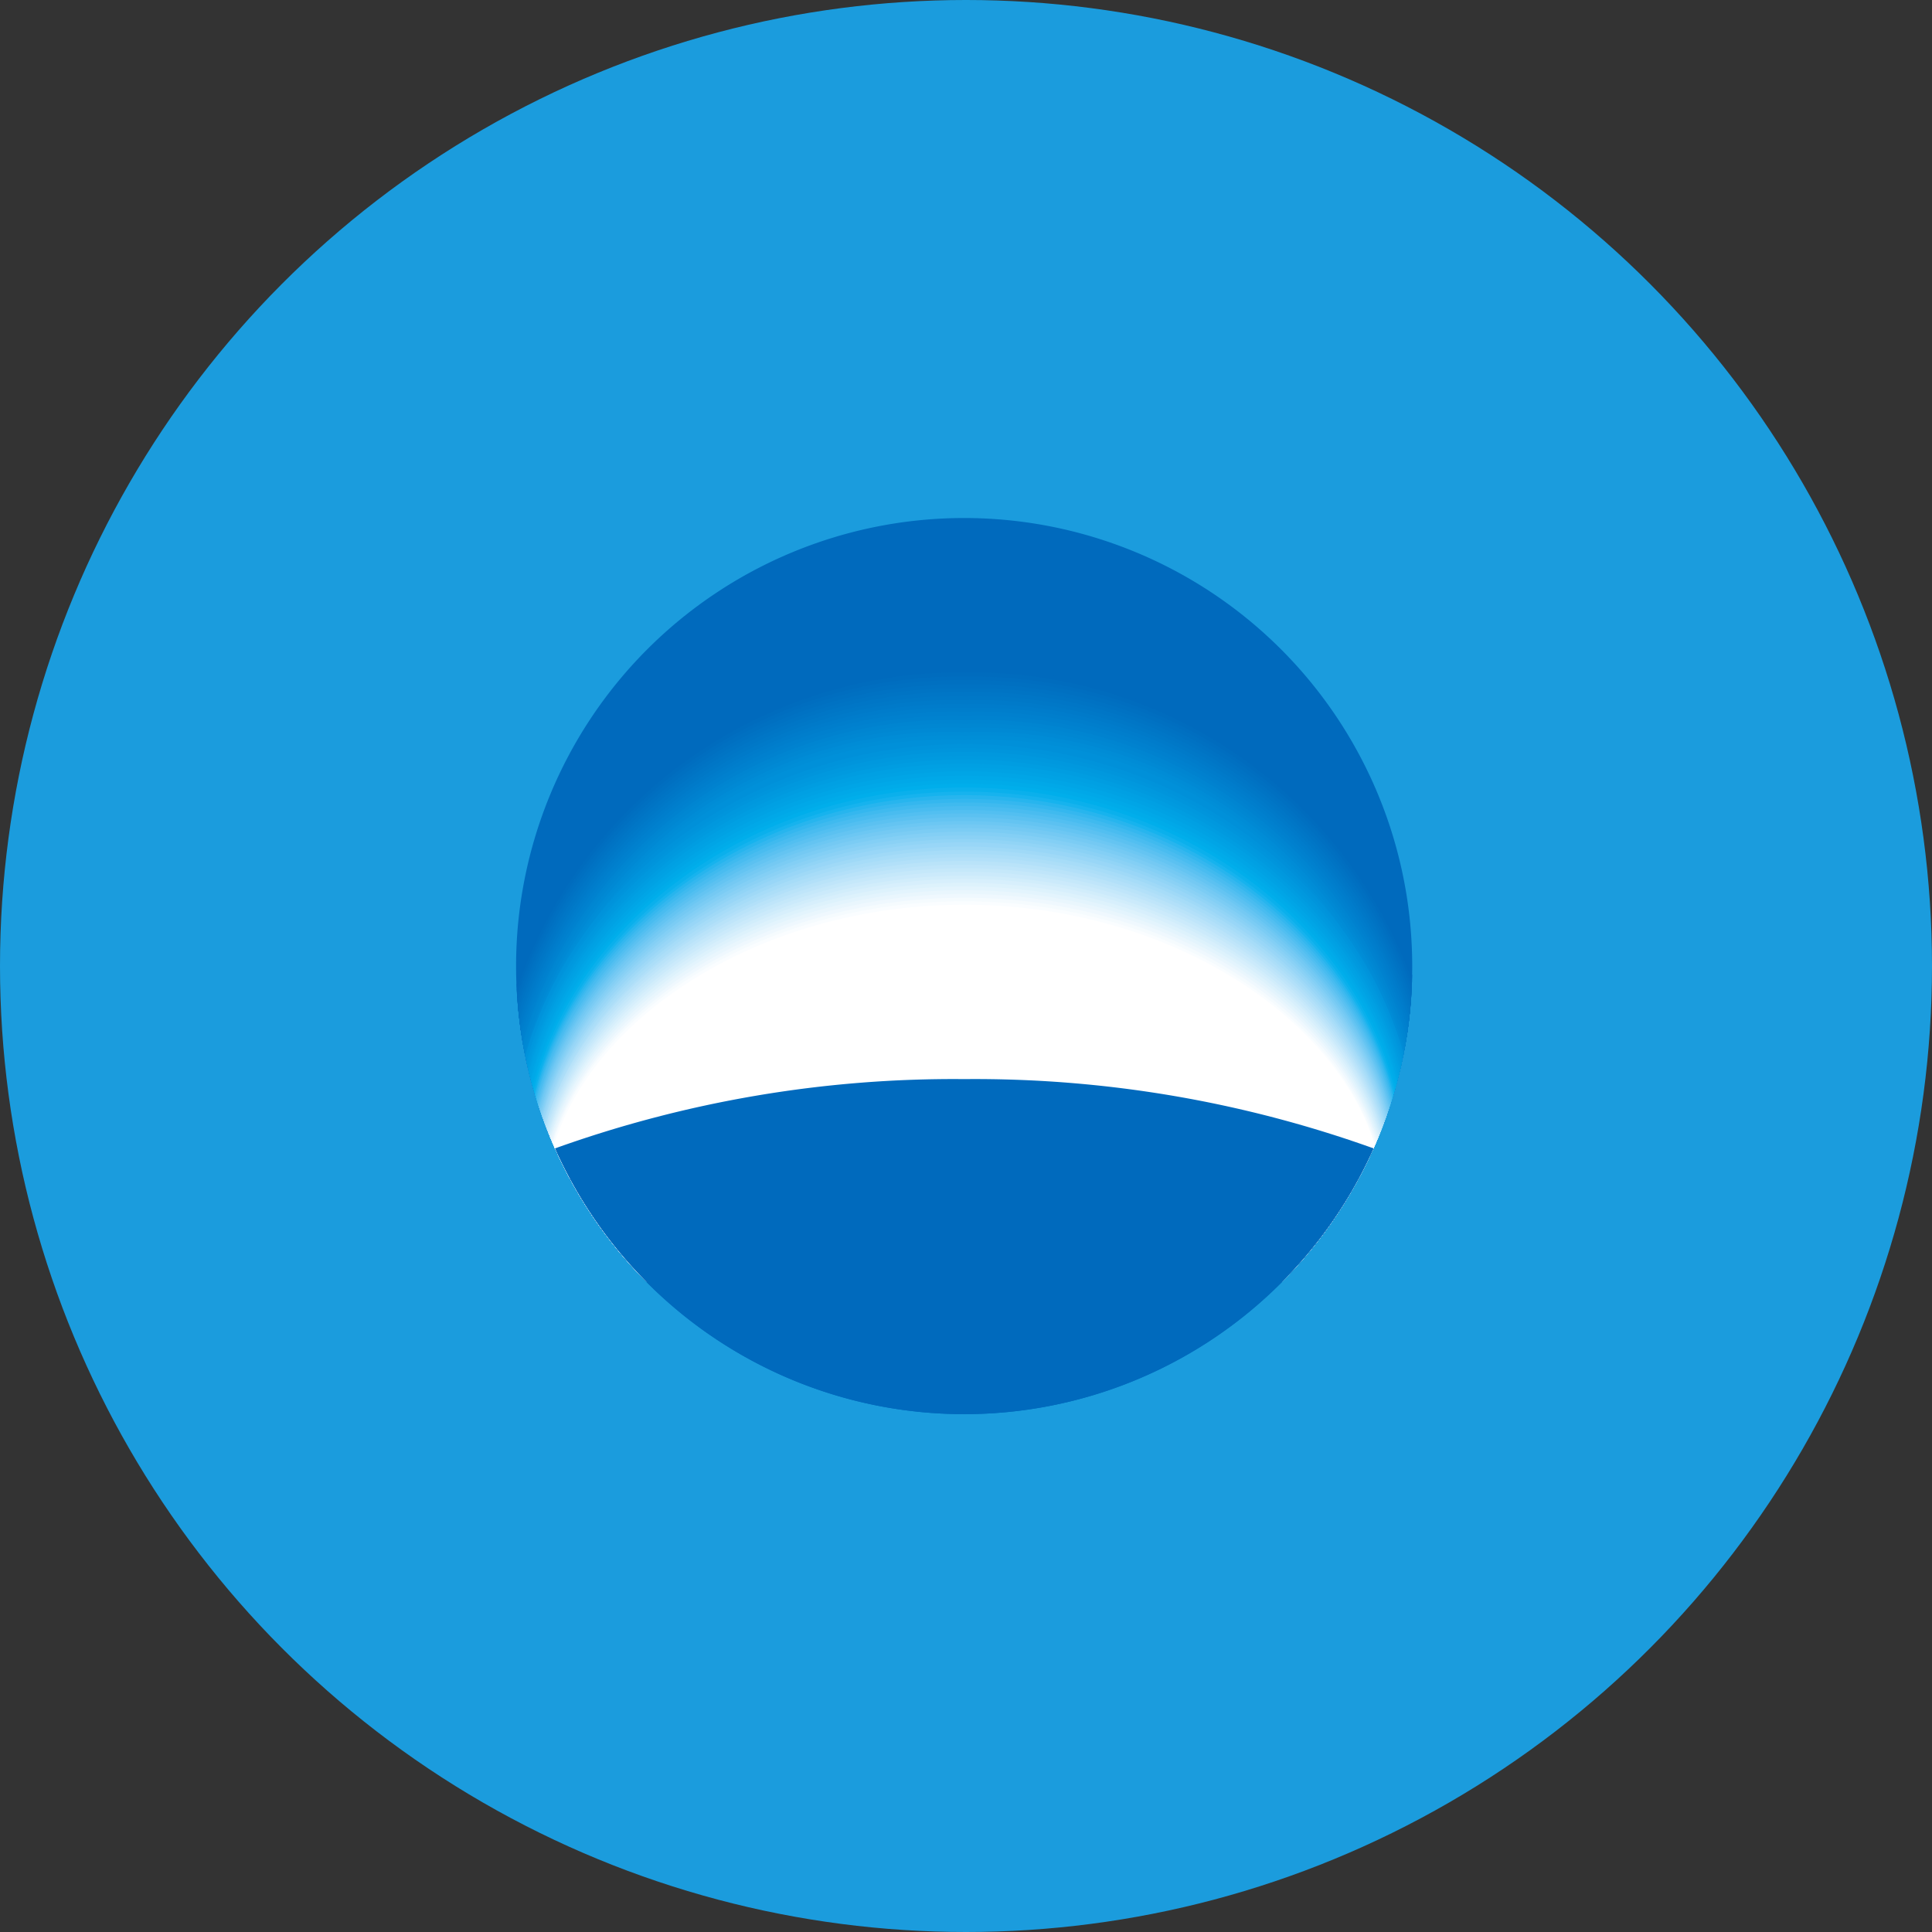 <svg xmlns="http://www.w3.org/2000/svg" width="40" height="40" viewBox="0 0 24 24">
    <rect x="0" y="0" width="24" height="24" fill="#333333" stroke="none"/>
    <defs>
        <clipPath id="64kcpip6ya">
            <path data-name="사각형 9785" style="fill:none" d="M0 0h11.815v11.133H0z"/>
        </clipPath>
        <clipPath id="rlpaf8vrtb">
            <path data-name="패스 26060" d="M10.78 0a5.566 5.566 0 1 0 5.567 5.567A5.566 5.566 0 0 0 10.78 0z" transform="translate(-5.214 -.001)" style="fill:none"/>
        </clipPath>
    </defs>
    <circle data-name="타원 1991" cx="12" cy="12" r="12" style="fill:#1b9cdd"/>
    <g data-name="그룹 32114">
        <g data-name="그룹 32109">
            <g data-name="그룹 32108" style="clip-path:url(#64kcpip6ya)" transform="translate(6.093 6.434)">
                <path data-name="패스 25996" d="M10.781 11.133a5.566 5.566 0 1 0-5.567-5.566 5.566 5.566 0 0 0 5.567 5.566" transform="translate(-4.896)" style="fill:#006abd"/>
            </g>
        </g>
        <g data-name="그룹 32111">
            <g data-name="그룹 32110" style="clip-path:url(#rlpaf8vrtb)" transform="translate(6.411 6.434)">
                <path data-name="패스 25997" d="M5.907 36.994c2.446 0 4.543.681 5.441 1.651a5.627 5.627 0 0 0 .467-2.253 5.846 5.846 0 0 0-5.908-5.782A5.847 5.847 0 0 0 0 36.392a5.626 5.626 0 0 0 .467 2.252c.9-.97 2.995-1.651 5.44-1.651" transform="translate(-.318 -28.741)" style="fill:#006abd"/>
                <path data-name="패스 25998" d="M6.126 37.758c2.44 0 4.531.676 5.427 1.638a5.553 5.553 0 0 0 .466-2.235 5.822 5.822 0 0 0-5.893-5.742 5.823 5.823 0 0 0-5.892 5.743A5.559 5.559 0 0 0 .7 39.4c.894-.962 2.987-1.638 5.426-1.638" transform="translate(-.538 -29.5)" style="fill:#006cbe"/>
                <path data-name="패스 25999" d="M6.353 38.521c2.434 0 4.52.67 5.413 1.624a5.483 5.483 0 0 0 .464-2.217 5.8 5.8 0 0 0-5.877-5.7 5.8 5.8 0 0 0-5.877 5.701 5.486 5.486 0 0 0 .465 2.216c.891-.954 2.98-1.624 5.412-1.624" transform="translate(-.765 -30.257)" style="fill:#006ec0"/>
                <path data-name="패스 26000" d="M6.573 39.29c2.427 0 4.508.665 5.4 1.611a5.412 5.412 0 0 0 .463-2.2 5.775 5.775 0 0 0-5.863-5.666A5.776 5.776 0 0 0 .711 38.7a5.417 5.417 0 0 0 .463 2.2c.889-.946 2.972-1.611 5.4-1.611" transform="translate(-.986 -31.019)" style="fill:#0070c1"/>
                <path data-name="패스 26001" d="M6.794 40.054c2.421 0 4.5.659 5.385 1.6a5.338 5.338 0 0 0 .462-2.181 5.752 5.752 0 0 0-5.847-5.627 5.753 5.753 0 0 0-5.847 5.626 5.342 5.342 0 0 0 .462 2.18c.887-.938 2.964-1.6 5.384-1.6" transform="translate(-1.208 -31.777)" style="fill:#0072c3"/>
                <path data-name="패스 26002" d="M7.011 40.821c2.415 0 4.485.653 5.371 1.584a5.263 5.263 0 0 0 .461-2.163 5.729 5.729 0 0 0-5.832-5.589 5.73 5.73 0 0 0-5.832 5.59A5.267 5.267 0 0 0 1.64 42.4c.884-.931 2.956-1.584 5.37-1.584" transform="translate(-1.425 -32.537)" style="fill:#0074c4"/>
                <path data-name="패스 26003" d="M7.234 41.585c2.408 0 4.473.648 5.357 1.571a5.2 5.2 0 0 0 .46-2.145 5.706 5.706 0 0 0-5.817-5.551 5.707 5.707 0 0 0-5.816 5.552 5.207 5.207 0 0 0 .46 2.144c.882-.923 2.949-1.571 5.357-1.571" transform="translate(-1.65 -33.296)" style="fill:#0076c6"/>
                <path data-name="패스 26004" d="M7.455 42.348c2.4 0 4.462.643 5.343 1.558a5.129 5.129 0 0 0 .459-2.127 5.683 5.683 0 0 0-5.8-5.512 5.684 5.684 0 0 0-5.8 5.513 5.133 5.133 0 0 0 .459 2.126c.88-.915 2.941-1.558 5.343-1.558" transform="translate(-1.871 -34.053)" style="fill:#0078c7"/>
                <path data-name="패스 26005" d="M7.677 43.115c2.4 0 4.45.637 5.329 1.544a5.057 5.057 0 0 0 .458-2.109 5.66 5.66 0 0 0-5.787-5.474 5.661 5.661 0 0 0-5.786 5.475 5.068 5.068 0 0 0 .457 2.108c.878-.907 2.934-1.544 5.329-1.544" transform="translate(-2.094 -34.813)" style="fill:#007ac9"/>
                <path data-name="패스 26006" d="M7.9 43.881c2.389 0 4.439.631 5.315 1.531a4.988 4.988 0 0 0 .456-2.09A5.637 5.637 0 0 0 7.9 37.886a5.638 5.638 0 0 0-5.771 5.436 5 5 0 0 0 .456 2.089c.875-.9 2.926-1.531 5.315-1.531" transform="translate(-2.315 -35.573)" style="fill:#007ccb"/>
                <path data-name="패스 26007" d="M8.119 44.648c2.383 0 4.427.626 5.3 1.517a4.923 4.923 0 0 0 .455-2.072 5.614 5.614 0 0 0-5.756-5.4 5.615 5.615 0 0 0-5.756 5.4 4.926 4.926 0 0 0 .455 2.071c.873-.892 2.918-1.517 5.3-1.517" transform="translate(-2.537 -36.333)" style="fill:#007ecc"/>
                <path data-name="패스 26008" d="M8.342 45.412c2.377 0 4.416.62 5.287 1.5a4.856 4.856 0 0 0 .454-2.054A5.592 5.592 0 0 0 8.342 39.5 5.593 5.593 0 0 0 2.6 44.863a4.86 4.86 0 0 0 .454 2.053c.871-.884 2.911-1.5 5.287-1.5" transform="translate(-2.761 -37.091)" style="fill:#0080ce"/>
                <path data-name="패스 26009" d="M8.562 46.175c2.371 0 4.4.615 5.273 1.491a4.782 4.782 0 0 0 .452-2.036 5.569 5.569 0 0 0-5.725-5.32 5.57 5.57 0 0 0-5.726 5.321 4.791 4.791 0 0 0 .453 2.035c.868-.876 2.9-1.491 5.273-1.491" transform="translate(-2.981 -37.849)" style="fill:#0082cf"/>
                <path data-name="패스 26010" d="M8.781 46.941c2.364 0 4.392.609 5.259 1.478a4.712 4.712 0 0 0 .452-2.018 5.546 5.546 0 0 0-5.711-5.282 5.548 5.548 0 0 0-5.71 5.281 4.724 4.724 0 0 0 .452 2.017c.866-.868 2.9-1.478 5.259-1.478" transform="translate(-3.202 -38.608)" style="fill:#0085d1"/>
                <path data-name="패스 26011" d="M9 47.706c2.358 0 4.381.6 5.245 1.464a4.651 4.651 0 0 0 .45-2A5.524 5.524 0 0 0 9 41.927a5.526 5.526 0 0 0-5.7 5.244 4.659 4.659 0 0 0 .45 2c.872-.861 2.896-1.465 5.25-1.465" transform="translate(-3.424 -39.367)" style="fill:#0087d2"/>
                <path data-name="패스 26012" d="M9.223 48.475c2.351 0 4.37.6 5.231 1.451a4.584 4.584 0 0 0 .449-1.982 5.5 5.5 0 0 0-5.68-5.205 5.5 5.5 0 0 0-5.68 5.205 4.593 4.593 0 0 0 .449 1.981c.862-.853 2.88-1.451 5.231-1.451" transform="translate(-3.645 -40.13)" style="fill:#0089d4"/>
                <path data-name="패스 26013" d="M9.444 49.238c2.346 0 4.358.593 5.218 1.438a4.514 4.514 0 0 0 .448-1.963 5.48 5.48 0 0 0-5.665-5.167 5.481 5.481 0 0 0-5.665 5.167 4.525 4.525 0 0 0 .448 1.963c.859-.845 2.873-1.438 5.217-1.438" transform="translate(-3.867 -40.886)" style="fill:#008cd6"/>
                <path data-name="패스 26014" d="M9.666 50c2.339 0 4.346.587 5.2 1.425a4.448 4.448 0 0 0 .447-1.945 5.458 5.458 0 0 0-5.65-5.129 5.46 5.46 0 0 0-5.65 5.129 4.459 4.459 0 0 0 .447 1.945C5.319 50.588 7.327 50 9.666 50" transform="translate(-4.089 -41.643)" style="fill:#008ed7"/>
                <path data-name="패스 26015" d="M9.888 50.77c2.333 0 4.335.581 5.19 1.411a4.386 4.386 0 0 0 .445-1.927 5.436 5.436 0 0 0-5.635-5.09 5.438 5.438 0 0 0-5.635 5.091 4.395 4.395 0 0 0 .447 1.927c.855-.83 2.857-1.411 5.189-1.411" transform="translate(-4.312 -42.407)" style="fill:#0090d9"/>
                <path data-name="패스 26016" d="M10.107 51.533c2.326 0 4.323.576 5.175 1.4a4.319 4.319 0 0 0 .444-1.909c0-2.707-2.516-5.052-5.62-5.052s-5.619 2.345-5.619 5.052a4.328 4.328 0 0 0 .444 1.909c.852-.822 2.849-1.4 5.175-1.4" transform="translate(-4.532 -43.163)" style="fill:#0093db"/>
                <path data-name="패스 26017" d="M10.329 52.3c2.32 0 4.312.57 5.161 1.384a4.248 4.248 0 0 0 .443-1.891c0-2.682-2.509-5.014-5.6-5.014s-5.6 2.332-5.6 5.014a4.261 4.261 0 0 0 .443 1.89c.85-.815 2.842-1.384 5.161-1.384" transform="translate(-4.755 -43.92)" style="fill:#0095dc"/>
                <path data-name="패스 26018" d="M10.547 53.063c2.314 0 4.3.564 5.147 1.371a4.187 4.187 0 0 0 .442-1.873c0-2.656-2.5-4.975-5.589-4.975s-5.589 2.32-5.589 4.976a4.2 4.2 0 0 0 .442 1.872c.848-.807 2.834-1.371 5.147-1.371" transform="translate(-4.974 -44.681)" style="fill:#0098de"/>
                <path data-name="패스 26019" d="M10.772 53.828c2.308 0 4.289.559 5.134 1.358a4.124 4.124 0 0 0 .441-1.855c0-2.63-2.5-4.937-5.574-4.937S5.2 50.7 5.2 53.331a4.137 4.137 0 0 0 .44 1.855c.846-.8 2.827-1.358 5.134-1.358" transform="translate(-5.199 -45.439)" style="fill:#009adf"/>
                <path data-name="패스 26020" d="M10.991 54.594c2.3 0 4.277.553 5.12 1.345a4.06 4.06 0 0 0 .439-1.839c0-2.6-2.488-4.9-5.559-4.9s-5.559 2.3-5.559 4.9a4.071 4.071 0 0 0 .439 1.836c.843-.791 2.819-1.345 5.119-1.345" transform="translate(-5.419 -46.199)" style="fill:#009de1"/>
                <path data-name="패스 26021" d="M11.212 55.358c2.295 0 4.265.548 5.105 1.331a3.993 3.993 0 0 0 .438-1.819c0-2.579-2.481-4.86-5.544-4.86s-5.544 2.281-5.544 4.86a4.007 4.007 0 0 0 .438 1.819c.841-.784 2.811-1.331 5.106-1.331" transform="translate(-5.64 -46.958)" style="fill:#00a0e3"/>
                <path data-name="패스 26022" d="M11.434 56.123c2.289 0 4.254.542 5.092 1.318a3.933 3.933 0 0 0 .437-1.8c0-2.554-2.475-4.822-5.528-4.822S5.9 53.088 5.9 55.641a3.945 3.945 0 0 0 .437 1.8c.839-.776 2.8-1.318 5.092-1.318" transform="translate(-5.863 -47.716)" style="fill:#00a2e4"/>
                <path data-name="패스 26023" d="M11.655 56.892c2.282 0 4.242.537 5.078 1.3a3.866 3.866 0 0 0 .436-1.782c0-2.528-2.468-4.783-5.513-4.783s-5.513 2.256-5.513 4.783a3.878 3.878 0 0 0 .435 1.79c.836-.768 2.8-1.3 5.078-1.3" transform="translate(-6.085 -48.479)" style="fill:#00a5e6"/>
                <path data-name="패스 26024" d="M11.876 57.656c2.276 0 4.231.531 5.064 1.291a3.806 3.806 0 0 0 .435-1.764c0-2.5-2.461-4.745-5.5-4.745s-5.5 2.243-5.5 4.745a3.818 3.818 0 0 0 .434 1.764c.834-.76 2.788-1.291 5.064-1.291" transform="translate(-6.307 -49.236)" style="fill:#00a8e8"/>
                <path data-name="패스 26025" d="M12.1 58.419c2.27 0 4.219.526 5.05 1.278a3.741 3.741 0 0 0 .434-1.746c0-2.477-2.454-4.707-5.483-4.707s-5.483 2.23-5.483 4.707a3.759 3.759 0 0 0 .427 1.749c.831-.752 2.781-1.278 5.05-1.278" transform="translate(-6.527 -49.993)" style="fill:#00abe9"/>
                <path data-name="패스 26026" d="M12.317 59.188c2.263 0 4.207.52 5.035 1.265a3.68 3.68 0 0 0 .432-1.728c0-2.451-2.447-4.668-5.468-4.668s-5.468 2.217-5.468 4.668a3.694 3.694 0 0 0 .432 1.728c.829-.745 2.773-1.265 5.036-1.265" transform="translate(-6.749 -50.756)" style="fill:#00aeeb"/>
                <path data-name="패스 26027" d="M12.542 59.95c2.257 0 4.2.515 5.022 1.251a3.619 3.619 0 0 0 .431-1.71c0-2.426-2.44-4.63-5.453-4.63s-5.453 2.2-5.453 4.63A3.635 3.635 0 0 0 7.52 61.2c.827-.737 2.765-1.251 5.022-1.251" transform="translate(-6.975 -51.512)" style="fill:#0ab0ec"/>
                <path data-name="패스 26028" d="M12.761 60.714c2.251 0 4.184.509 5.008 1.238a3.559 3.559 0 0 0 .43-1.692c0-2.4-2.433-4.591-5.437-4.591s-5.439 2.191-5.439 4.59a3.574 3.574 0 0 0 .43 1.692c.825-.729 2.758-1.238 5.008-1.238" transform="translate(-7.194 -52.269)" style="fill:#16b3ee"/>
                <path data-name="패스 26029" d="M12.872 61.427c2.248 0 4.178.506 5 1.23a3.52 3.52 0 0 0 .43-1.681c0-2.384-2.43-4.563-5.43-4.563s-5.43 2.179-5.43 4.563a3.536 3.536 0 0 0 .429 1.681c.824-.724 2.754-1.23 5-1.23" transform="translate(-7.306 -52.969)" style="fill:#27b5ee"/>
                <path data-name="패스 26030" d="M12.983 62.141c2.245 0 4.173.5 4.994 1.222a3.488 3.488 0 0 0 .429-1.67c0-2.368-2.427-4.535-5.423-4.535S7.56 59.325 7.56 61.693a3.5 3.5 0 0 0 .429 1.67c.822-.72 2.75-1.222 4.995-1.222" transform="translate(-7.417 -53.668)" style="fill:#34b7ef"/>
                <path data-name="패스 26031" d="M13.1 62.855c2.242 0 4.167.5 4.987 1.214a3.449 3.449 0 0 0 .428-1.659c0-2.353-2.424-4.507-5.416-4.507s-5.415 2.154-5.415 4.507a3.465 3.465 0 0 0 .428 1.659c.821-.715 2.747-1.214 4.988-1.214" transform="translate(-7.533 -54.368)" style="fill:#3fbaef"/>
                <path data-name="패스 26032" d="M13.211 63.562c2.239 0 4.161.5 4.981 1.206a3.419 3.419 0 0 0 .427-1.648c0-2.337-2.42-4.479-5.408-4.479S7.8 60.783 7.8 63.12a3.427 3.427 0 0 0 .427 1.648c.821-.71 2.743-1.206 4.981-1.206" transform="translate(-7.645 -55.061)" style="fill:#49bcf0"/>
                <path data-name="패스 26033" d="M13.324 64.273c2.236 0 4.156.492 4.974 1.2a3.379 3.379 0 0 0 .427-1.637c0-2.321-2.417-4.45-5.4-4.45s-5.4 2.129-5.4 4.45a3.391 3.391 0 0 0 .427 1.637c.819-.706 2.74-1.2 4.975-1.2" transform="translate(-7.758 -55.758)" style="fill:#52bff1"/>
                <path data-name="패스 26034" d="M13.437 64.987c2.232 0 4.15.489 4.967 1.19a3.344 3.344 0 0 0 .426-1.626c0-2.306-2.414-4.422-5.393-4.422s-5.394 2.116-5.394 4.422a3.355 3.355 0 0 0 .426 1.626c.818-.7 2.736-1.19 4.968-1.19" transform="translate(-7.87 -56.458)" style="fill:#5bc1f1"/>
                <path data-name="패스 26035" d="M13.55 65.7c2.229 0 4.144.486 4.96 1.182a3.308 3.308 0 0 0 .426-1.615c0-2.29-2.411-4.394-5.386-4.394s-5.386 2.1-5.386 4.394a3.317 3.317 0 0 0 .425 1.615c.817-.7 2.732-1.182 4.961-1.182" transform="translate(-7.984 -57.155)" style="fill:#64c4f2"/>
                <path data-name="패스 26036" d="M13.661 66.413c2.227 0 4.138.483 4.953 1.174a3.273 3.273 0 0 0 .425-1.6c0-2.275-2.407-4.365-5.379-4.365s-5.379 2.091-5.379 4.365a3.284 3.284 0 0 0 .425 1.6c.816-.691 2.728-1.174 4.954-1.174" transform="translate(-8.095 -57.856)" style="fill:#6cc7f3"/>
                <path data-name="패스 26037" d="M13.775 67.125c2.223 0 4.133.48 4.946 1.166a3.239 3.239 0 0 0 .425-1.593c0-2.259-2.4-4.337-5.371-4.337S8.4 64.44 8.4 66.7a3.248 3.248 0 0 0 .424 1.593c.815-.686 2.725-1.166 4.948-1.166" transform="translate(-8.208 -58.554)" style="fill:#74c9f3"/>
                <path data-name="패스 26038" d="M13.889 67.837c2.22 0 4.127.476 4.94 1.158a3.2 3.2 0 0 0 .424-1.582c0-2.243-2.4-4.309-5.364-4.309s-5.364 2.066-5.364 4.309A3.211 3.211 0 0 0 8.948 69c.814-.682 2.721-1.158 4.941-1.158" transform="translate(-8.323 -59.251)" style="fill:#7bccf4"/>
                <path data-name="패스 26039" d="M14 68.547c2.217 0 4.121.473 4.933 1.15a3.17 3.17 0 0 0 .423-1.571c0-2.228-2.4-4.281-5.356-4.281S8.643 65.9 8.643 68.126a3.178 3.178 0 0 0 .423 1.574c.813-.677 2.718-1.15 4.935-1.15" transform="translate(-8.434 -59.947)" style="fill:#83cff5"/>
                <path data-name="패스 26040" d="M14.112 69.261c2.214 0 4.115.47 4.926 1.142a3.133 3.133 0 0 0 .423-1.56c0-2.212-2.395-4.253-5.349-4.253s-5.35 2.041-5.35 4.253a3.14 3.14 0 0 0 .422 1.56c.812-.672 2.714-1.142 4.928-1.142" transform="translate(-8.545 -60.646)" style="fill:#8ad1f5"/>
                <path data-name="패스 26041" d="M14.227 69.972c2.211 0 4.11.467 4.919 1.134a3.1 3.1 0 0 0 .422-1.549c0-2.2-2.391-4.224-5.342-4.224s-5.343 2.028-5.343 4.224a3.1 3.1 0 0 0 .421 1.549c.811-.667 2.71-1.134 4.921-1.134" transform="translate(-8.66 -61.344)" style="fill:#91d4f6"/>
                <path data-name="패스 26042" d="M14.339 70.681c2.208 0 4.1.463 4.913 1.126a3.064 3.064 0 0 0 .422-1.538c0-2.181-2.388-4.2-5.334-4.2S9 68.089 9 70.269a3.07 3.07 0 0 0 .421 1.538c.81-.663 2.706-1.126 4.914-1.126" transform="translate(-8.773 -62.039)" style="fill:#98d6f7"/>
                <path data-name="패스 26043" d="M14.451 71.4a8.768 8.768 0 0 1 4.906 1.118 3.028 3.028 0 0 0 .421-1.527c0-2.165-2.385-4.168-5.327-4.168s-5.328 2-5.328 4.168a3.033 3.033 0 0 0 .42 1.527 8.779 8.779 0 0 1 4.908-1.118" transform="translate(-8.884 -62.74)" style="fill:#9fd9f7"/>
                <path data-name="패스 26044" d="M14.564 72.107a8.8 8.8 0 0 1 4.9 1.11 3 3 0 0 0 .42-1.515c0-2.15-2.382-4.14-5.319-4.14s-5.321 1.99-5.321 4.14a3 3 0 0 0 .419 1.516 8.808 8.808 0 0 1 4.9-1.11" transform="translate(-8.997 -63.436)" style="fill:#a6dcf8"/>
                <path data-name="패스 26045" d="M14.676 72.82a8.824 8.824 0 0 1 4.892 1.1 2.961 2.961 0 0 0 .42-1.5c0-2.134-2.378-4.111-5.312-4.111s-5.313 1.978-5.313 4.111a2.968 2.968 0 0 0 .419 1.505 8.837 8.837 0 0 1 4.895-1.1" transform="translate(-9.11 -64.136)" style="fill:#acdef8"/>
                <path data-name="패스 26046" d="M14.79 73.532a8.856 8.856 0 0 1 4.886 1.094 2.93 2.93 0 0 0 .419-1.494c0-2.118-2.375-4.083-5.3-4.083s-5.306 1.965-5.306 4.083a2.934 2.934 0 0 0 .411 1.494 8.868 8.868 0 0 1 4.888-1.094" transform="translate(-9.223 -64.833)" style="fill:#b2e0f9"/>
                <path data-name="패스 26047" d="M14.9 74.24a8.886 8.886 0 0 1 4.879 1.086 2.9 2.9 0 0 0 .419-1.483c0-2.1-2.372-4.055-5.3-4.055s-5.3 1.953-5.3 4.055a2.9 2.9 0 0 0 .418 1.483A8.9 8.9 0 0 1 14.9 74.24" transform="translate(-9.334 -65.527)" style="fill:#b9e3f9"/>
                <path data-name="패스 26048" d="M15.015 74.956a8.918 8.918 0 0 1 4.872 1.078 2.859 2.859 0 0 0 .418-1.472c0-2.087-2.368-4.027-5.29-4.027s-5.291 1.94-5.291 4.027a2.862 2.862 0 0 0 .417 1.472 8.93 8.93 0 0 1 4.874-1.078" transform="translate(-9.449 -66.228)" style="fill:#bfe5fa"/>
                <path data-name="패스 26049" d="M15.129 75.666a8.947 8.947 0 0 1 4.865 1.07 2.828 2.828 0 0 0 .417-1.461c0-2.071-2.365-4-5.283-4s-5.284 1.927-5.284 4a2.829 2.829 0 0 0 .416 1.461 8.961 8.961 0 0 1 4.868-1.07" transform="translate(-9.562 -66.924)" style="fill:#c5e8fa"/>
                <path data-name="패스 26050" d="M15.24 76.379a8.98 8.98 0 0 1 4.86 1.062 2.794 2.794 0 0 0 .417-1.45c0-2.056-2.362-3.971-5.275-3.971s-5.277 1.915-5.277 3.97a2.8 2.8 0 0 0 .416 1.45 9 9 0 0 1 4.861-1.062" transform="translate(-9.673 -67.624)" style="fill:#cbeafb"/>
                <path data-name="패스 26051" d="M15.354 77.091a9.014 9.014 0 0 1 4.852 1.054 2.763 2.763 0 0 0 .417-1.438c0-2.041-2.359-3.942-5.268-3.942s-5.269 1.9-5.269 3.942a2.763 2.763 0 0 0 .415 1.439 9.031 9.031 0 0 1 4.854-1.054" transform="translate(-9.788 -68.321)" style="fill:#d1edfb"/>
                <path data-name="패스 26052" d="M15.464 77.8a9.047 9.047 0 0 1 4.845 1.046 2.727 2.727 0 0 0 .416-1.428c0-2.024-2.356-3.914-5.261-3.914S10.2 75.4 10.2 77.422a2.728 2.728 0 0 0 .415 1.428 9.065 9.065 0 0 1 4.849-1.05" transform="translate(-9.897 -69.02)" style="fill:#d7effc"/>
                <path data-name="패스 26053" d="M15.577 78.515a9.08 9.08 0 0 1 4.838 1.038 2.7 2.7 0 0 0 .415-1.417c0-2.009-2.353-3.886-5.253-3.886s-5.255 1.877-5.255 3.885a2.7 2.7 0 0 0 .414 1.417 9.1 9.1 0 0 1 4.841-1.038" transform="translate(-10.01 -69.718)" style="fill:#ddf2fc"/>
                <path data-name="패스 26054" d="M15.689 79.225a9.114 9.114 0 0 1 4.831 1.03 2.666 2.666 0 0 0 .415-1.406c0-1.994-2.349-3.858-5.246-3.858s-5.247 1.865-5.247 3.857a2.663 2.663 0 0 0 .413 1.406 9.135 9.135 0 0 1 4.834-1.03" transform="translate(-10.123 -70.413)" style="fill:#e3f4fd"/>
                <path data-name="패스 26055" d="M15.8 79.939a9.151 9.151 0 0 1 4.825 1.022 2.632 2.632 0 0 0 .414-1.395c0-1.978-2.346-3.829-5.239-3.829s-5.24 1.852-5.24 3.829a2.633 2.633 0 0 0 .412 1.4 9.169 9.169 0 0 1 4.828-1.027" transform="translate(-10.236 -71.113)" style="fill:#e9f6fd"/>
                <path data-name="패스 26056" d="M15.916 80.652a9.189 9.189 0 0 1 4.818 1.014 2.6 2.6 0 0 0 .414-1.384c0-1.962-2.343-3.8-5.231-3.8s-5.233 1.84-5.233 3.8a2.6 2.6 0 0 0 .412 1.384 9.214 9.214 0 0 1 4.821-1.014" transform="translate(-10.349 -71.811)" style="fill:#eff8fe"/>
                <path data-name="패스 26057" d="M16.03 81.364a9.224 9.224 0 0 1 4.811 1.006 2.568 2.568 0 0 0 .413-1.37c0-1.947-2.34-3.773-5.224-3.773S10.805 79.051 10.805 81a2.564 2.564 0 0 0 .411 1.373 9.245 9.245 0 0 1 4.814-1.006" transform="translate(-10.464 -72.509)" style="fill:#f5fbfe"/>
                <path data-name="패스 26058" d="M16.143 82.076a9.263 9.263 0 0 1 4.8 1 2.537 2.537 0 0 0 .413-1.362c0-1.931-2.337-3.745-5.217-3.745s-5.218 1.814-5.218 3.744a2.532 2.532 0 0 0 .41 1.362 9.285 9.285 0 0 1 4.808-1" transform="translate(-10.576 -73.207)" style="fill:#fafdff"/>
                <path data-name="패스 26059" d="M16.255 82.784a9.3 9.3 0 0 1 4.8.99 2.5 2.5 0 0 0 .412-1.351c0-1.915-2.333-3.716-5.209-3.716s-5.211 1.8-5.211 3.716a2.5 2.5 0 0 0 .41 1.352 9.321 9.321 0 0 1 4.8-.991" transform="translate(-10.688 -73.902)" style="fill:#fff"/>
            </g>
        </g>
        <g data-name="그룹 32113">
            <g data-name="그룹 32112" style="clip-path:url(#64kcpip6ya)" transform="translate(6.093 6.434)">
                <path data-name="패스 26061" d="M18.2 114.174a14.663 14.663 0 0 0-5.084.861 5.567 5.567 0 0 0 10.17 0 14.678 14.678 0 0 0-5.086-.861" transform="translate(-12.315 -107.203)" style="fill:#006abd"/>
            </g>
        </g>
    </g>
</svg>
